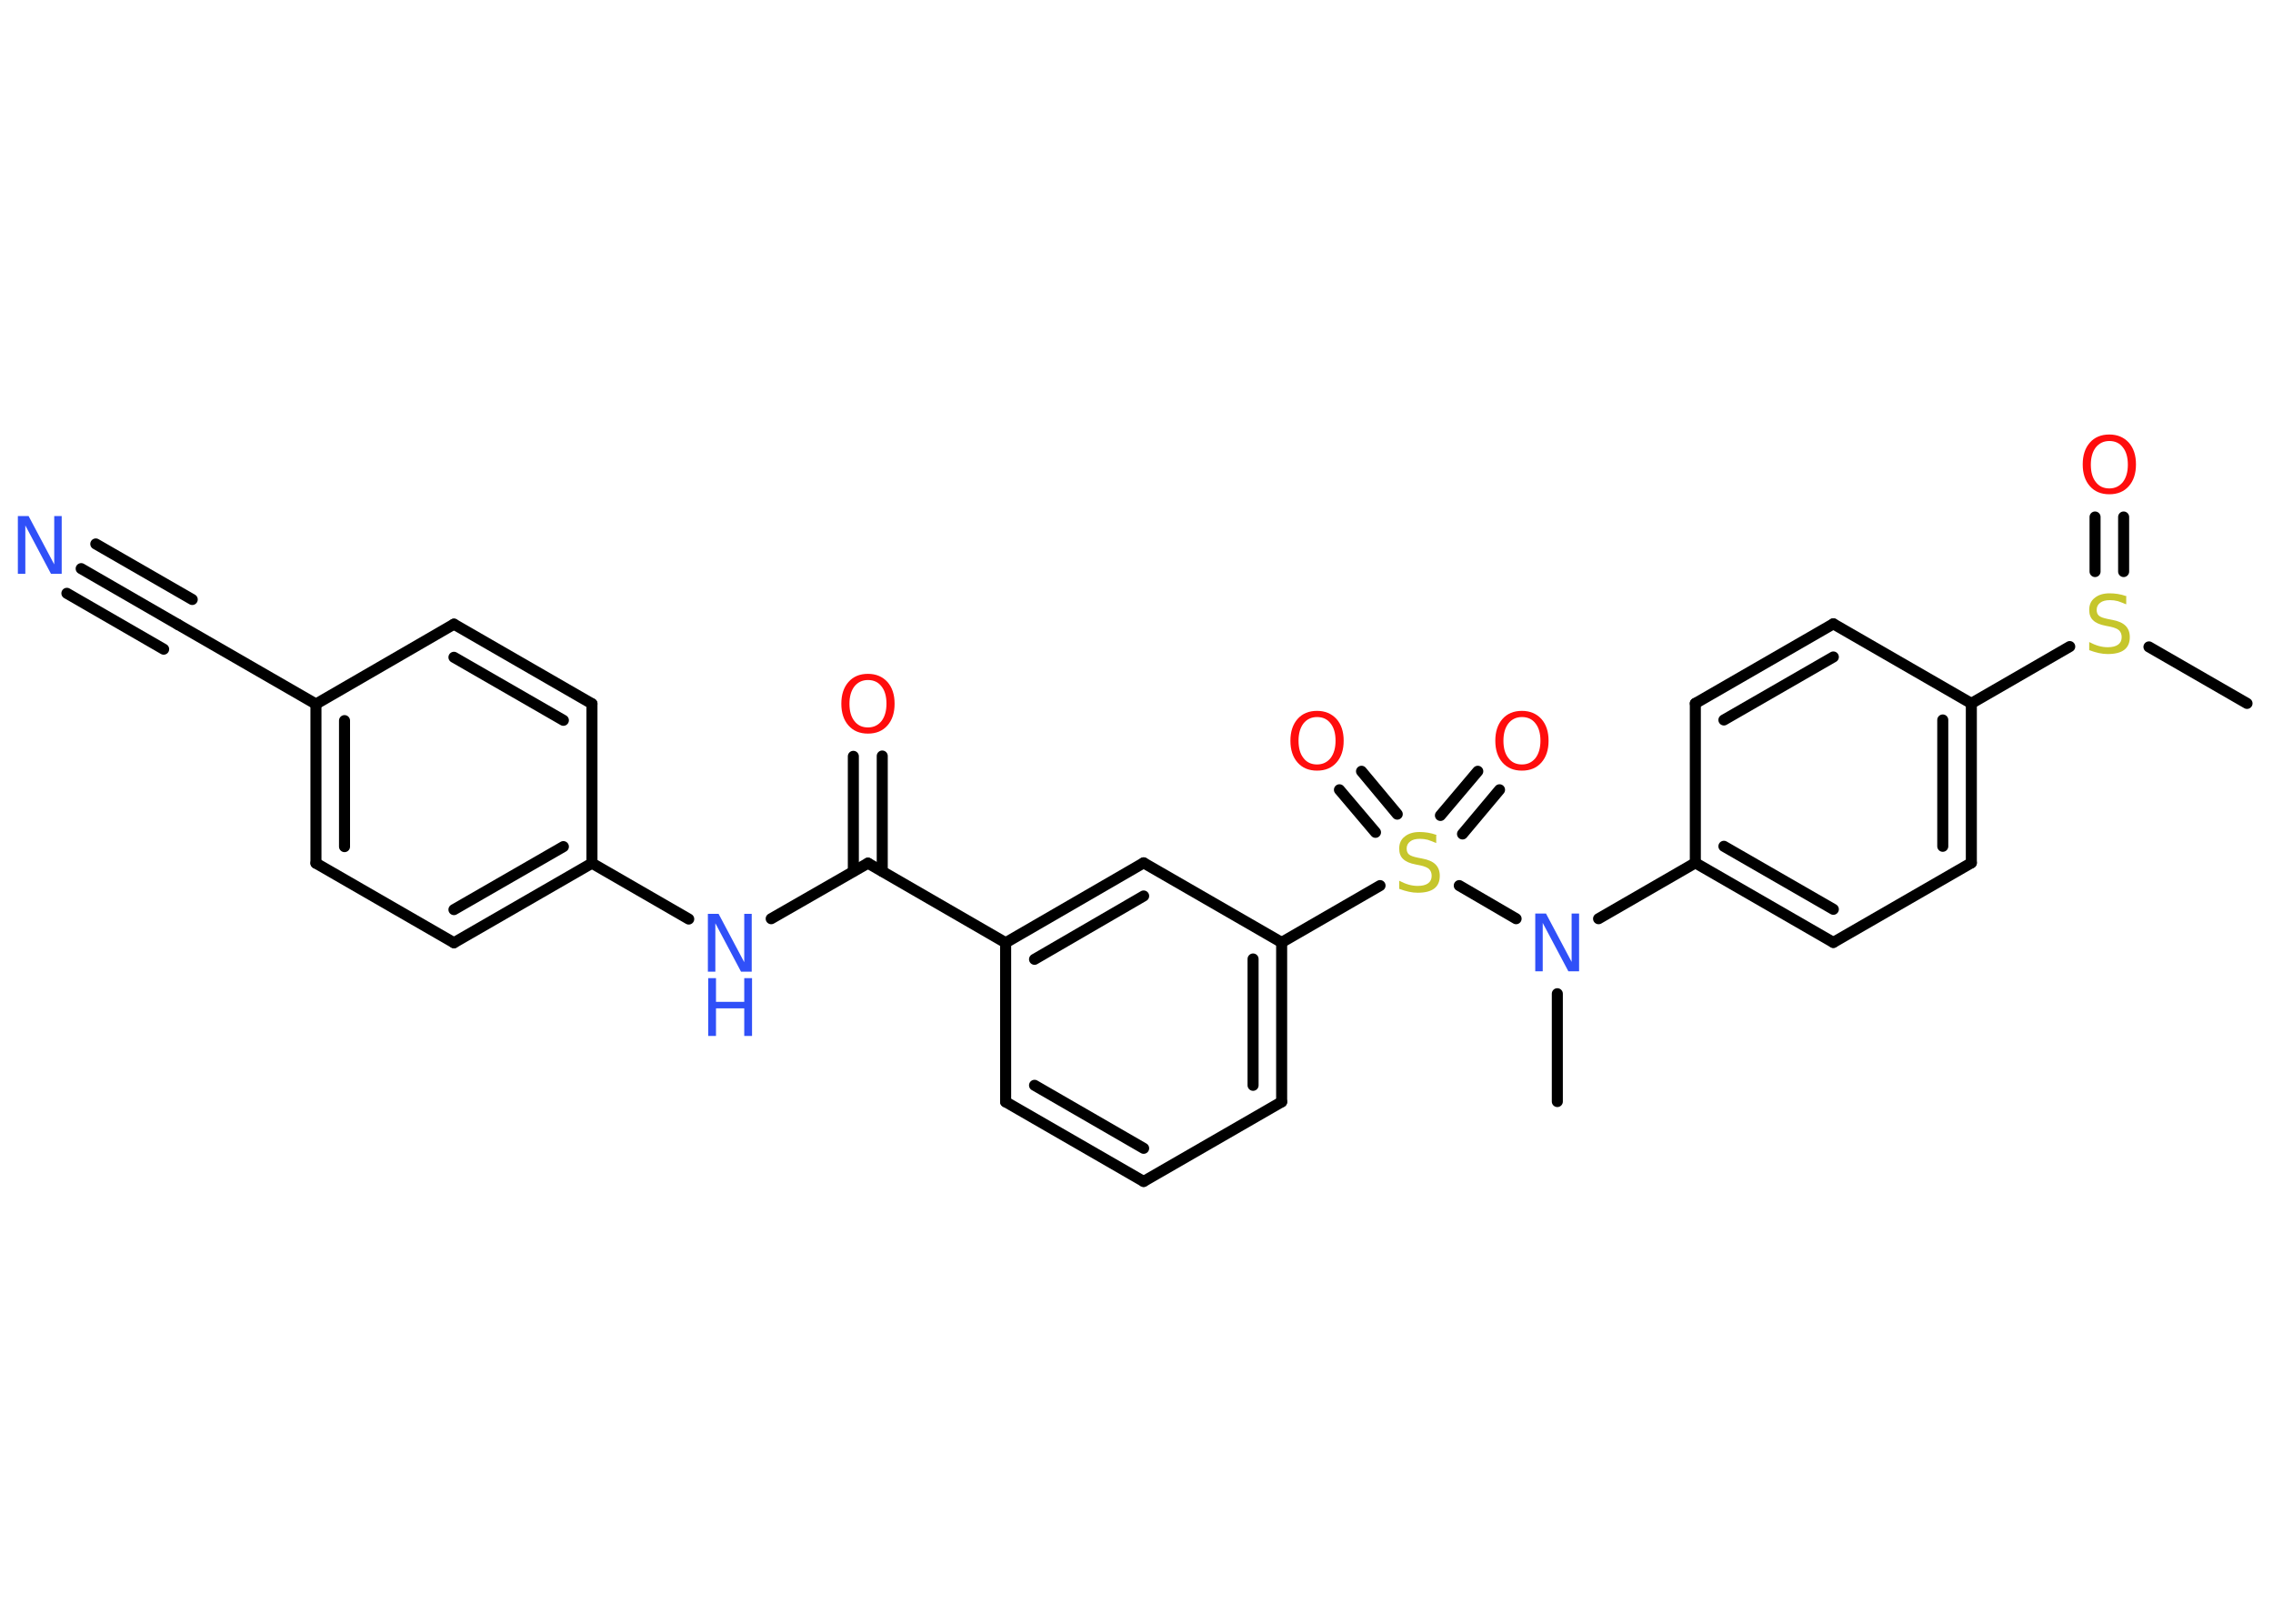 <?xml version='1.0' encoding='UTF-8'?>
<!DOCTYPE svg PUBLIC "-//W3C//DTD SVG 1.1//EN" "http://www.w3.org/Graphics/SVG/1.1/DTD/svg11.dtd">
<svg version='1.2' xmlns='http://www.w3.org/2000/svg' xmlns:xlink='http://www.w3.org/1999/xlink' width='70.0mm' height='50.0mm' viewBox='0 0 70.0 50.0'>
  <desc>Generated by the Chemistry Development Kit (http://github.com/cdk)</desc>
  <g stroke-linecap='round' stroke-linejoin='round' stroke='#000000' stroke-width='.34' fill='#FF0D0D'>
    <rect x='.0' y='.0' width='70.0' height='50.0' fill='#FFFFFF' stroke='none'/>
    <g id='mol1' class='mol'>
      <line id='mol1bnd1' class='bond' x1='47.96' y1='33.92' x2='47.96' y2='30.6'/>
      <line id='mol1bnd2' class='bond' x1='49.23' y1='28.29' x2='52.21' y2='26.57'/>
      <g id='mol1bnd3' class='bond'>
        <line x1='52.21' y1='26.57' x2='56.46' y2='29.02'/>
        <line x1='53.09' y1='26.06' x2='56.46' y2='28.0'/>
      </g>
      <line id='mol1bnd4' class='bond' x1='56.46' y1='29.02' x2='60.71' y2='26.57'/>
      <g id='mol1bnd5' class='bond'>
        <line x1='60.71' y1='26.57' x2='60.71' y2='21.66'/>
        <line x1='59.83' y1='26.06' x2='59.83' y2='22.17'/>
      </g>
      <line id='mol1bnd6' class='bond' x1='60.71' y1='21.66' x2='63.74' y2='19.91'/>
      <line id='mol1bnd7' class='bond' x1='66.18' y1='19.92' x2='69.2' y2='21.66'/>
      <g id='mol1bnd8' class='bond'>
        <line x1='64.52' y1='17.6' x2='64.52' y2='15.92'/>
        <line x1='65.4' y1='17.6' x2='65.4' y2='15.92'/>
      </g>
      <line id='mol1bnd9' class='bond' x1='60.71' y1='21.66' x2='56.46' y2='19.21'/>
      <g id='mol1bnd10' class='bond'>
        <line x1='56.46' y1='19.21' x2='52.21' y2='21.66'/>
        <line x1='56.46' y1='20.23' x2='53.09' y2='22.17'/>
      </g>
      <line id='mol1bnd11' class='bond' x1='52.21' y1='26.57' x2='52.21' y2='21.66'/>
      <line id='mol1bnd12' class='bond' x1='46.69' y1='28.29' x2='44.94' y2='27.27'/>
      <g id='mol1bnd13' class='bond'>
        <line x1='44.36' y1='25.11' x2='45.51' y2='23.75'/>
        <line x1='45.04' y1='25.68' x2='46.18' y2='24.32'/>
      </g>
      <g id='mol1bnd14' class='bond'>
        <line x1='42.36' y1='25.63' x2='41.25' y2='24.32'/>
        <line x1='43.03' y1='25.07' x2='41.93' y2='23.75'/>
      </g>
      <line id='mol1bnd15' class='bond' x1='42.5' y1='27.27' x2='39.47' y2='29.02'/>
      <g id='mol1bnd16' class='bond'>
        <line x1='39.47' y1='33.93' x2='39.47' y2='29.02'/>
        <line x1='38.59' y1='33.42' x2='38.59' y2='29.53'/>
      </g>
      <line id='mol1bnd17' class='bond' x1='39.47' y1='33.93' x2='35.22' y2='36.38'/>
      <g id='mol1bnd18' class='bond'>
        <line x1='30.97' y1='33.93' x2='35.22' y2='36.38'/>
        <line x1='31.86' y1='33.42' x2='35.22' y2='35.36'/>
      </g>
      <line id='mol1bnd19' class='bond' x1='30.97' y1='33.93' x2='30.97' y2='29.03'/>
      <line id='mol1bnd20' class='bond' x1='30.97' y1='29.03' x2='26.73' y2='26.58'/>
      <g id='mol1bnd21' class='bond'>
        <line x1='26.28' y1='26.83' x2='26.28' y2='23.29'/>
        <line x1='27.17' y1='26.83' x2='27.17' y2='23.28'/>
      </g>
      <line id='mol1bnd22' class='bond' x1='26.73' y1='26.58' x2='23.75' y2='28.29'/>
      <line id='mol1bnd23' class='bond' x1='21.21' y1='28.3' x2='18.23' y2='26.58'/>
      <g id='mol1bnd24' class='bond'>
        <line x1='13.98' y1='29.03' x2='18.23' y2='26.58'/>
        <line x1='13.98' y1='28.01' x2='17.35' y2='26.07'/>
      </g>
      <line id='mol1bnd25' class='bond' x1='13.98' y1='29.03' x2='9.73' y2='26.58'/>
      <g id='mol1bnd26' class='bond'>
        <line x1='9.73' y1='21.68' x2='9.73' y2='26.58'/>
        <line x1='10.61' y1='22.19' x2='10.61' y2='26.07'/>
      </g>
      <line id='mol1bnd27' class='bond' x1='9.73' y1='21.68' x2='5.48' y2='19.23'/>
      <g id='mol1bnd28' class='bond'>
        <line x1='5.48' y1='19.23' x2='2.5' y2='17.51'/>
        <line x1='5.04' y1='19.99' x2='2.06' y2='18.27'/>
        <line x1='5.92' y1='18.46' x2='2.95' y2='16.75'/>
      </g>
      <line id='mol1bnd29' class='bond' x1='9.73' y1='21.68' x2='13.98' y2='19.22'/>
      <g id='mol1bnd30' class='bond'>
        <line x1='18.23' y1='21.67' x2='13.98' y2='19.22'/>
        <line x1='17.35' y1='22.18' x2='13.98' y2='20.24'/>
      </g>
      <line id='mol1bnd31' class='bond' x1='18.23' y1='26.58' x2='18.23' y2='21.67'/>
      <g id='mol1bnd32' class='bond'>
        <line x1='35.22' y1='26.57' x2='30.97' y2='29.03'/>
        <line x1='35.22' y1='27.59' x2='31.86' y2='29.54'/>
      </g>
      <line id='mol1bnd33' class='bond' x1='39.47' y1='29.02' x2='35.22' y2='26.57'/>
      <path id='mol1atm2' class='atom' d='M47.29 28.13h.32l.79 1.49v-1.49h.23v1.78h-.33l-.79 -1.49v1.49h-.23v-1.78z' stroke='none' fill='#3050F8'/>
      <path id='mol1atm7' class='atom' d='M65.48 18.38v.23q-.14 -.06 -.26 -.1q-.12 -.03 -.24 -.03q-.2 .0 -.3 .08q-.11 .08 -.11 .22q.0 .12 .07 .18q.07 .06 .27 .1l.15 .03q.27 .05 .4 .18q.13 .13 .13 .35q.0 .26 -.17 .39q-.17 .13 -.51 .13q-.13 .0 -.27 -.03q-.14 -.03 -.3 -.09v-.25q.15 .08 .29 .12q.14 .04 .28 .04q.21 .0 .32 -.08q.11 -.08 .11 -.23q.0 -.13 -.08 -.21q-.08 -.07 -.26 -.11l-.15 -.03q-.27 -.05 -.39 -.17q-.12 -.11 -.12 -.32q.0 -.24 .17 -.37q.17 -.14 .46 -.14q.12 .0 .25 .02q.13 .02 .27 .07z' stroke='none' fill='#C6C62C'/>
      <path id='mol1atm9' class='atom' d='M64.96 13.58q-.26 .0 -.42 .2q-.15 .2 -.15 .53q.0 .34 .15 .53q.15 .2 .42 .2q.26 .0 .42 -.2q.15 -.2 .15 -.53q.0 -.34 -.15 -.53q-.15 -.2 -.42 -.2zM64.96 13.38q.37 .0 .6 .25q.22 .25 .22 .67q.0 .42 -.22 .67q-.22 .25 -.6 .25q-.38 .0 -.6 -.25q-.22 -.25 -.22 -.67q.0 -.42 .22 -.67q.22 -.25 .6 -.25z' stroke='none'/>
      <path id='mol1atm12' class='atom' d='M44.23 25.73v.23q-.14 -.06 -.26 -.1q-.12 -.03 -.24 -.03q-.2 .0 -.3 .08q-.11 .08 -.11 .22q.0 .12 .07 .18q.07 .06 .27 .1l.15 .03q.27 .05 .4 .18q.13 .13 .13 .35q.0 .26 -.17 .39q-.17 .13 -.51 .13q-.13 .0 -.27 -.03q-.14 -.03 -.3 -.09v-.25q.15 .08 .29 .12q.14 .04 .28 .04q.21 .0 .32 -.08q.11 -.08 .11 -.23q.0 -.13 -.08 -.21q-.08 -.07 -.26 -.11l-.15 -.03q-.27 -.05 -.39 -.17q-.12 -.11 -.12 -.32q.0 -.24 .17 -.37q.17 -.14 .46 -.14q.12 .0 .25 .02q.13 .02 .27 .07z' stroke='none' fill='#C6C62C'/>
      <path id='mol1atm13' class='atom' d='M46.87 22.08q-.26 .0 -.42 .2q-.15 .2 -.15 .53q.0 .34 .15 .53q.15 .2 .42 .2q.26 .0 .42 -.2q.15 -.2 .15 -.53q.0 -.34 -.15 -.53q-.15 -.2 -.42 -.2zM46.87 21.89q.37 .0 .6 .25q.22 .25 .22 .67q.0 .42 -.22 .67q-.22 .25 -.6 .25q-.38 .0 -.6 -.25q-.22 -.25 -.22 -.67q.0 -.42 .22 -.67q.22 -.25 .6 -.25z' stroke='none'/>
      <path id='mol1atm14' class='atom' d='M40.56 22.08q-.26 .0 -.42 .2q-.15 .2 -.15 .53q.0 .34 .15 .53q.15 .2 .42 .2q.26 .0 .42 -.2q.15 -.2 .15 -.53q.0 -.34 -.15 -.53q-.15 -.2 -.42 -.2zM40.56 21.89q.37 .0 .6 .25q.22 .25 .22 .67q.0 .42 -.22 .67q-.22 .25 -.6 .25q-.38 .0 -.6 -.25q-.22 -.25 -.22 -.67q.0 -.42 .22 -.67q.22 -.25 .6 -.25z' stroke='none'/>
      <path id='mol1atm21' class='atom' d='M26.73 20.94q-.26 .0 -.42 .2q-.15 .2 -.15 .53q.0 .34 .15 .53q.15 .2 .42 .2q.26 .0 .42 -.2q.15 -.2 .15 -.53q.0 -.34 -.15 -.53q-.15 -.2 -.42 -.2zM26.73 20.75q.37 .0 .6 .25q.22 .25 .22 .67q.0 .42 -.22 .67q-.22 .25 -.6 .25q-.38 .0 -.6 -.25q-.22 -.25 -.22 -.67q.0 -.42 .22 -.67q.22 -.25 .6 -.25z' stroke='none'/>
      <g id='mol1atm22' class='atom'>
        <path d='M21.81 28.14h.32l.79 1.49v-1.49h.23v1.78h-.33l-.79 -1.49v1.49h-.23v-1.78z' stroke='none' fill='#3050F8'/>
        <path d='M21.81 30.12h.24v.73h.87v-.73h.24v1.78h-.24v-.85h-.87v.85h-.24v-1.78z' stroke='none' fill='#3050F8'/>
      </g>
      <path id='mol1atm28' class='atom' d='M.56 15.89h.32l.79 1.49v-1.49h.23v1.78h-.33l-.79 -1.49v1.49h-.23v-1.78z' stroke='none' fill='#3050F8'/>
    </g>
  </g>
</svg>
